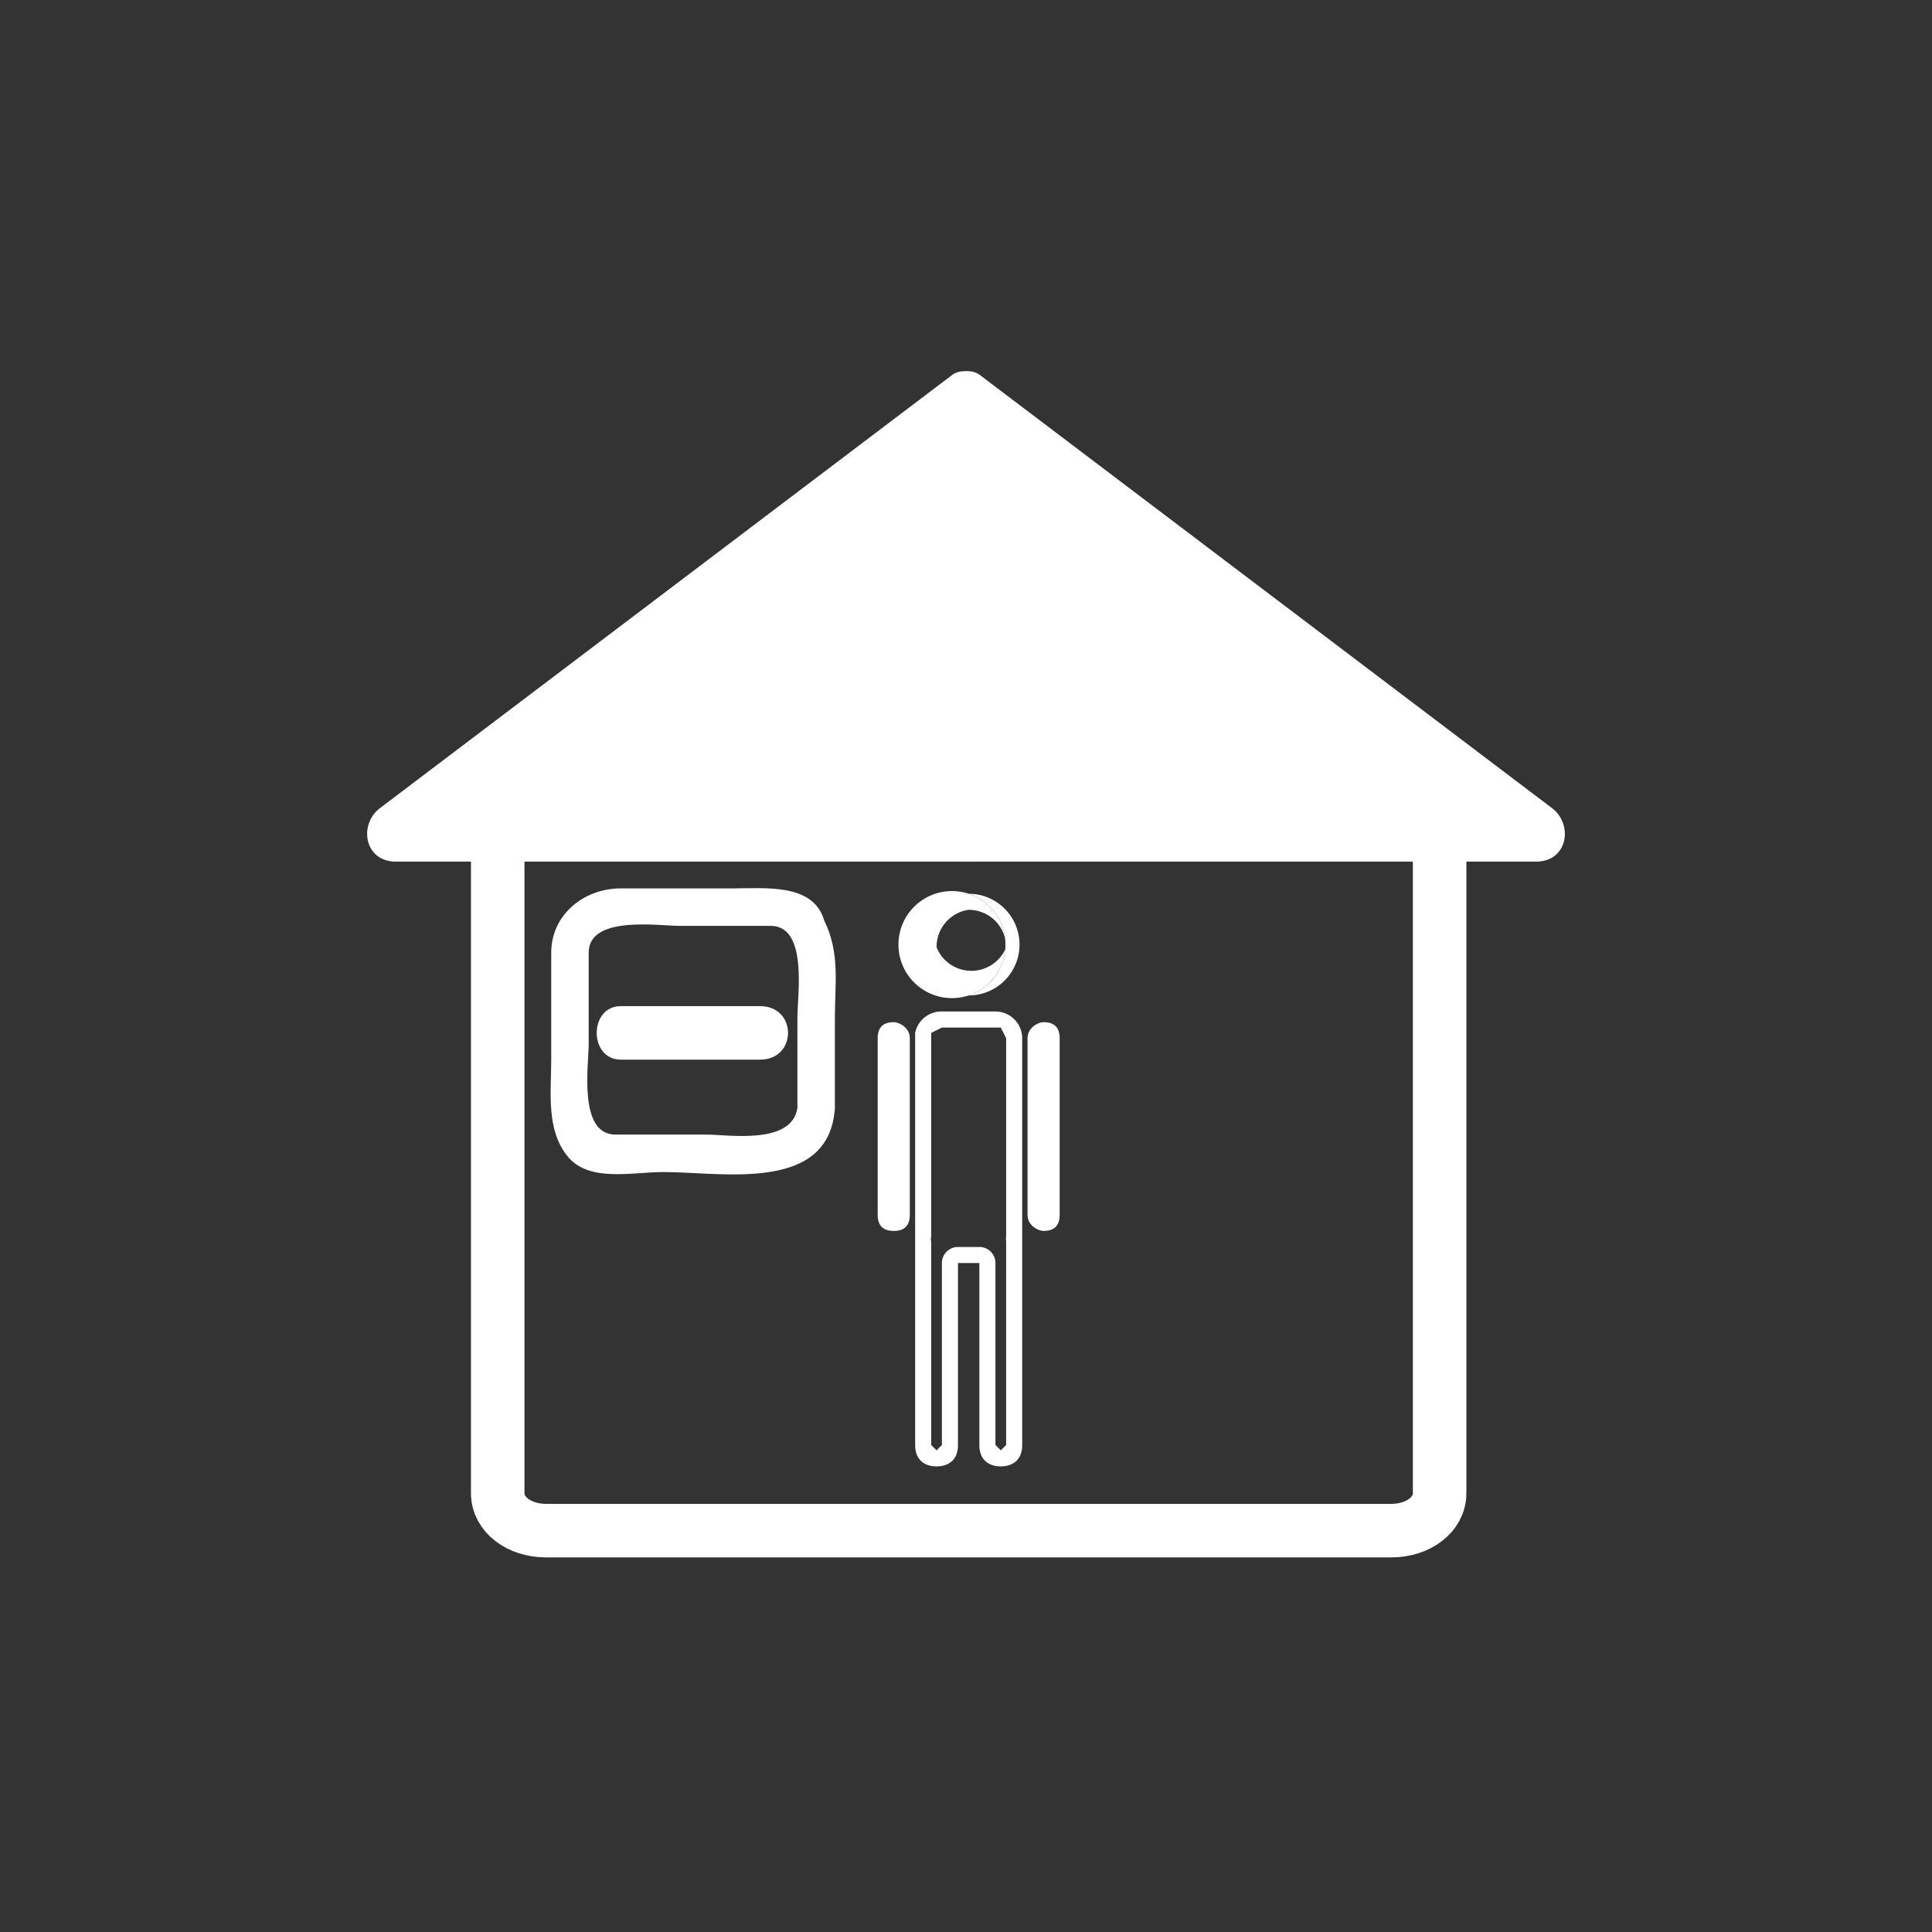 <svg xmlns="http://www.w3.org/2000/svg" width="361" height="361"><rect width="100%" height="100%" fill="#333333" stroke="none"/><path fill="#fff" d="M181 156l-1-81 107 81z"/><path d="M186 156l-1-81-7 4 107 81 2-9H181c-7 0-7 10 0 10h106c6 0 7-7 3-10L183 70c-3-2-7 1-7 5v81c0 6 10 6 10 0z" fill="#fff"/><path fill="#fff" d="M180 156l1-81-107 81z"/><path d="M185 156l1-81c0-4-5-7-8-5L71 151c-4 3-3 10 3 10h106c7 0 7-10 0-10H74l2 9 107-81-7-4-1 81c0 6 10 6 10 0z" fill="#fff"/><path d="M269 279c0 4-4 7-9 7H102c-5 0-9-3-9-7V150c0-4 176-4 176 0v129z" fill="none" stroke="#fff" stroke-width="10" stroke-miterlimit="10"/><path d="M149 207c-1 7-13 5-17 5h-17c-7 0-5-13-5-17v-17c0-7 13-5 17-5h17c7 0 5 13 5 17v17c0 5 7 5 7 0v-17c0-6 1-12-2-18-2-7-11-6-17-6h-21c-7 0-13 5-13 12v20c0 6-1 13 3 18s12 3 18 3c11 0 31 4 32-12 0-4-7-4-7 0z" fill="#fff"/><path d="M116 198h26c7 0 7-10 0-10h-26c-6 0-6 10 0 10z" fill="#fff"/><g fill="#fff"><path d="M181 170a7 7 0 0 1 7 7 7 7 0 0 1-13 0 7 7 0 0 1 6-7m0-3a10 10 0 1 0 0 19 10 10 0 0 0 0-19z"/><path d="M181 167a10 10 0 0 0 0 19 10 10 0 0 0 0-19zm0 19a9 9 0 0 1 0-19 9 9 0 0 1 0 19z"/></g><path d="M187 192l1 2v37a4 4 0 0 0 0 1v38l-1 1-1-1v-34a3 3 0 0 0-3-3h-4a3 3 0 0 0-3 3v34l-1 1-1-1v-38a2 2 0 0 1 0-1v-38l2-1h11m0-3h-11a5 5 0 0 0-5 4v77c0 3 2 4 4 4s4-1 4-4v-34h4v34c0 3 2 4 4 4s4-1 4-4v-76a5 5 0 0 0-5-5zm8 2c-1 0-3 1-3 3v33c0 2 2 3 3 3 2 0 3-1 3-3v-33c0-2-1-3-3-3zm-28 0c-2 0-3 1-3 3v33c0 2 1 3 3 3s3-1 3-3v-33c0-2-2-3-3-3z" fill="#fff"/></svg>